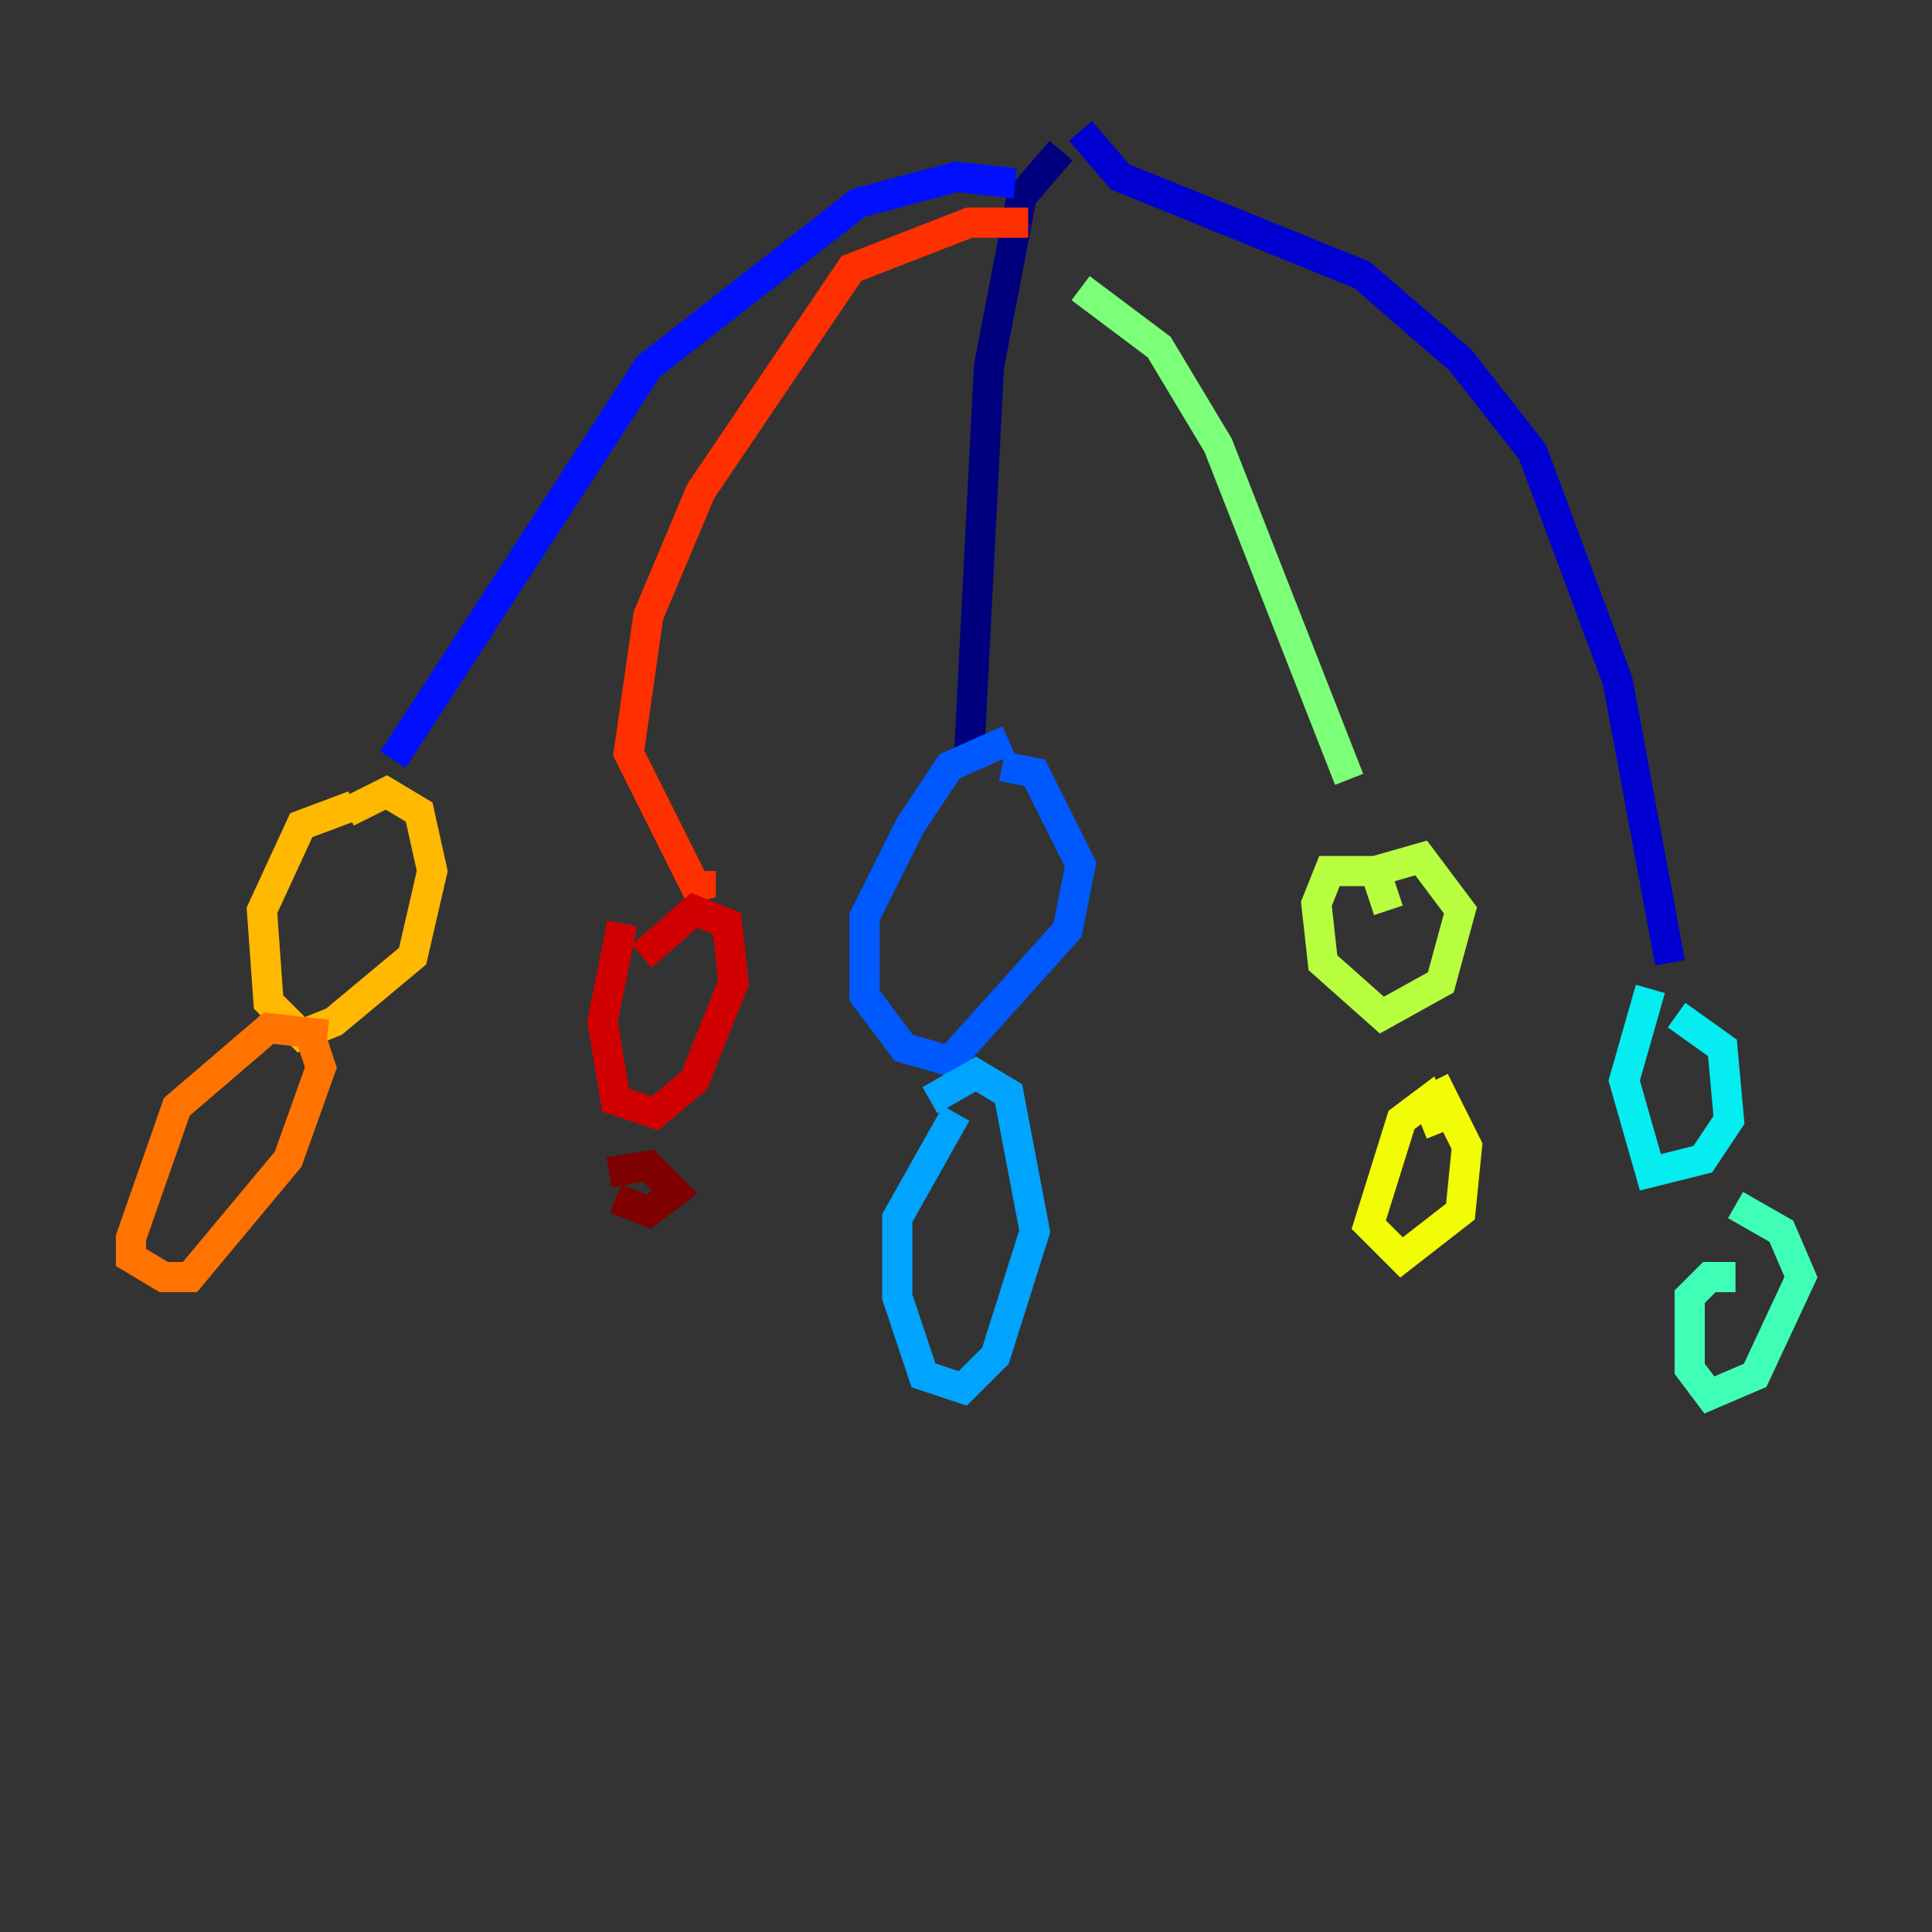 <?xml version="1.0" encoding="utf-8" ?>
<svg baseProfile="tiny" height="128" version="1.2" viewBox="0,0,128,128" width="128" xmlns="http://www.w3.org/2000/svg" xmlns:ev="http://www.w3.org/2001/xml-events" xmlns:xlink="http://www.w3.org/1999/xlink"><rect x="0" y="0" width="128" height="128" fill="#333333" stroke="none"/><defs /><polyline fill="none" points="70.291,9.98 67.688,13.017 65.519,24.298 64.217,49.898" stroke="#00007f" stroke-width="2" /><polyline fill="none" points="71.593,8.678 74.197,11.715 90.251,18.224 96.759,23.864 101.532,29.939 107.173,45.125 110.644,63.783" stroke="#0000d1" stroke-width="2" /><polyline fill="none" points="67.254,12.149 63.349,11.715 56.841,13.451 42.956,24.298 26.034,50.332" stroke="#0010ff" stroke-width="2" /><polyline fill="none" points="66.82,49.031 62.915,50.766 60.312,54.671 57.275,60.746 57.275,65.953 59.878,69.424 62.915,70.291 70.725,61.614 71.593,57.275 70.291,54.671 68.556,51.2 66.386,50.766" stroke="#0058ff" stroke-width="2" /><polyline fill="none" points="63.349,73.763 59.444,80.705 59.444,85.912 61.18,91.119 63.783,91.986 65.953,89.817 68.556,81.573 66.82,72.461 64.651,71.159 61.614,72.895" stroke="#00a4ff" stroke-width="2" /><polyline fill="none" points="109.342,65.519 107.607,71.593 109.342,77.668 112.814,76.8 114.549,74.197 114.115,69.424 111.078,67.254" stroke="#05ecf1" stroke-width="2" /><polyline fill="none" points="114.983,84.61 113.248,84.61 111.946,85.912 111.946,90.685 113.248,92.42 116.285,91.119 119.322,84.61 118.02,81.573 114.983,79.837" stroke="#3fffb7" stroke-width="2" /><polyline fill="none" points="71.593,19.091 76.8,22.997 80.705,29.505 89.383,51.634" stroke="#7cff79" stroke-width="2" /><polyline fill="none" points="91.986,60.312 91.119,57.709 88.081,57.709 87.214,59.878 87.647,63.783 91.552,67.254 95.458,65.085 96.759,60.312 94.156,56.841 91.119,57.709" stroke="#b7ff3f" stroke-width="2" /><polyline fill="none" points="95.458,75.064 94.59,72.895 92.854,74.197 90.685,81.139 92.854,83.308 96.759,80.271 97.193,75.932 95.024,71.593" stroke="#f1fc05" stroke-width="2" /><polyline fill="none" points="23.43,53.37 19.959,54.671 17.356,60.312 17.79,66.386 19.959,68.556 22.129,67.688 27.336,63.349 28.637,57.709 27.77,53.803 25.6,52.502 22.997,53.803" stroke="#ffb900" stroke-width="2" /><polyline fill="none" points="21.695,68.556 17.79,68.122 11.715,73.329 8.678,82.007 8.678,83.308 10.848,84.61 12.583,84.61 19.091,76.8 21.261,70.725 20.393,68.122" stroke="#ff7300" stroke-width="2" /><polyline fill="none" points="68.122,14.752 64.217,14.752 56.407,17.79 46.427,32.542 42.956,40.786 41.654,49.898 46.427,59.444 46.427,57.709" stroke="#ff3000" stroke-width="2" /><polyline fill="none" points="41.22,61.18 39.919,67.688 40.786,72.895 43.39,73.763 45.993,71.593 48.597,65.085 48.163,61.18 45.993,60.312 42.522,63.349" stroke="#d10000" stroke-width="2" /><polyline fill="none" points="40.786,79.403 42.956,80.271 44.691,78.969 42.956,77.234 40.352,77.668" stroke="#7f0000" stroke-width="2" /></svg>